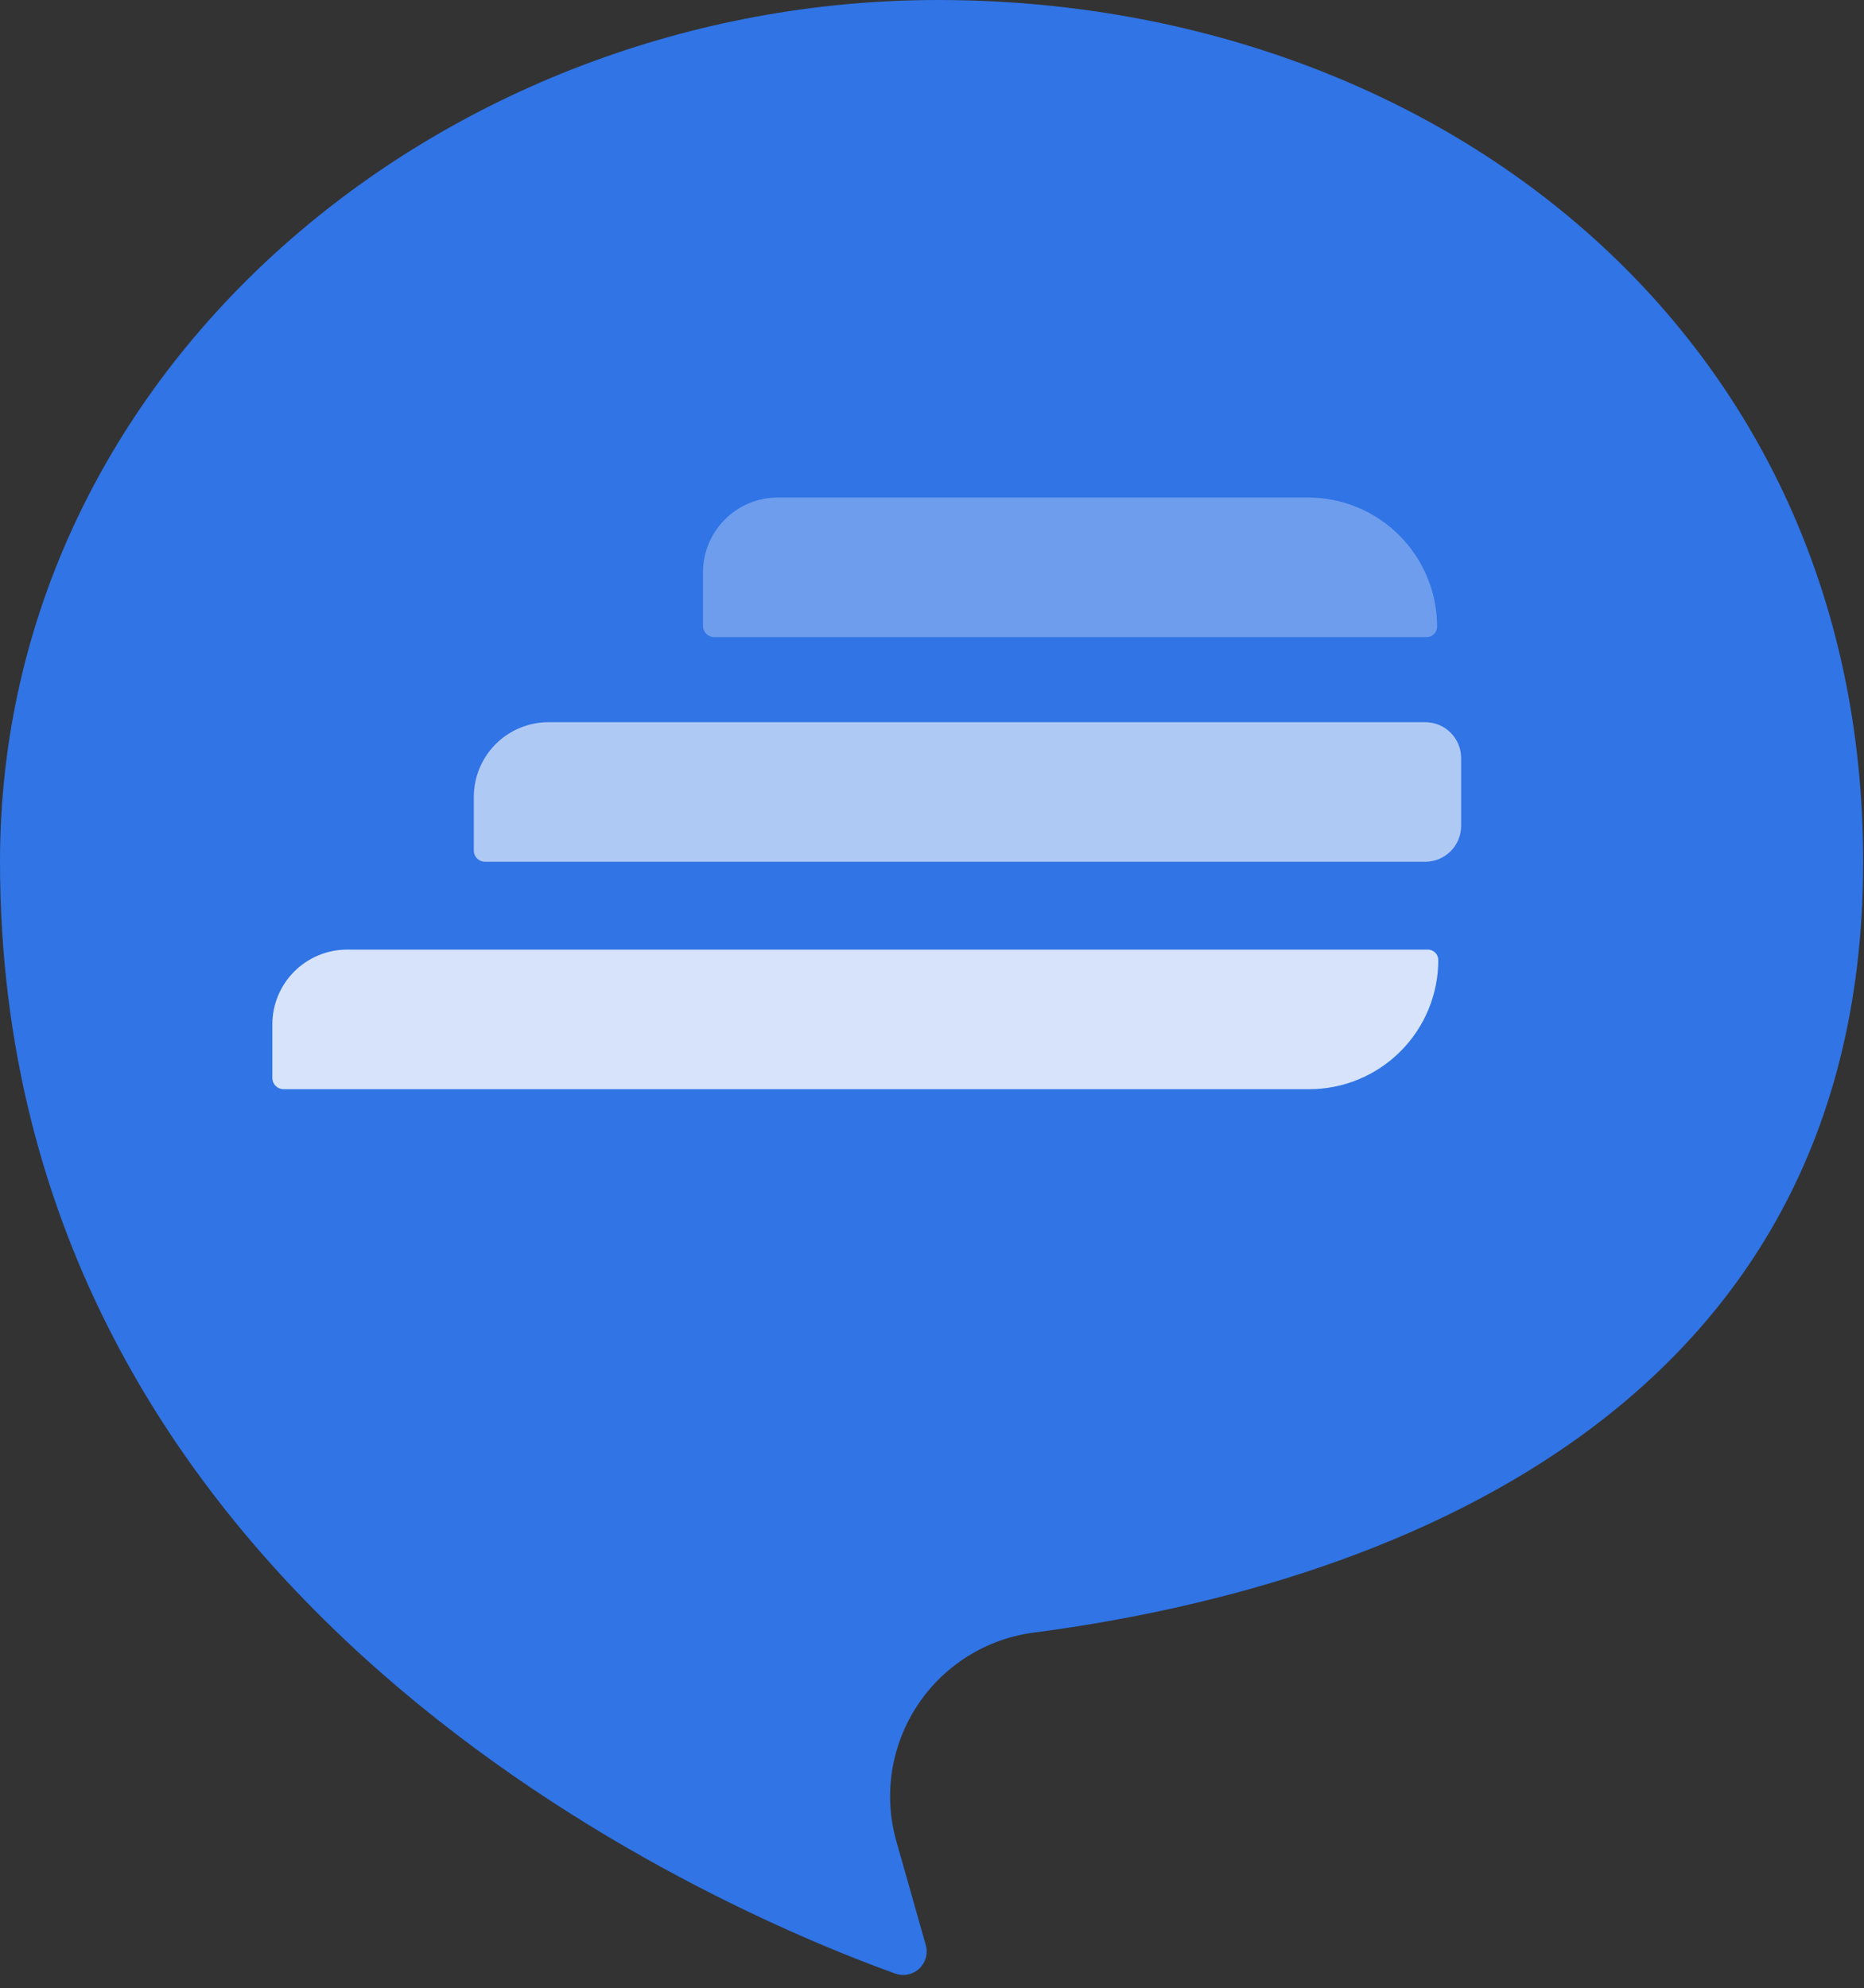 <?xml version="1.0" encoding="UTF-8" standalone="no"?><!DOCTYPE svg PUBLIC "-//W3C//DTD SVG 1.1//EN" "http://www.w3.org/Graphics/SVG/1.1/DTD/svg11.dtd"><svg width="100%" height="100%" viewBox="0 0 677 722" version="1.1" xmlns="http://www.w3.org/2000/svg" xmlns:xlink="http://www.w3.org/1999/xlink" xml:space="preserve" xmlns:serif="http://www.serif.com/" style="fill-rule:evenodd;clip-rule:evenodd;stroke-linejoin:round;stroke-miterlimit:2;"><rect x="0" y="0" width="677" height="722" fill="#333333" stroke="none"/><g><path d="M340.661,0c179.5,0 336.033,119.693 336.033,312.955c-0,211.201 -193.514,265.854 -301.141,279.918c-17.3,2.24 -32.767,11.904 -42.366,26.47c-9.599,14.566 -12.378,32.59 -7.613,49.371c4.012,14.21 7.865,27.779 10.67,37.658c0.865,3.043 -0.026,6.315 -2.314,8.499c-2.288,2.185 -5.597,2.923 -8.597,1.919c-66.321,-23.911 -325.333,-134.477 -325.333,-403.835c0,-179.501 161.161,-312.955 340.661,-312.955Z" style="fill:#3074e5;"/><path d="M518.6,344.854c1.005,0 1.968,0.399 2.678,1.109c0.71,0.71 1.108,1.673 1.108,2.677c0,0 0,0.001 0,0.001c0,12.441 -4.942,24.372 -13.739,33.169c-8.797,8.797 -20.728,13.739 -33.169,13.739l-372.486,0c-2.251,0 -4.076,-1.824 -4.076,-4.075c0,-4.403 0,-11.818 0,-19.455c0,-7.204 2.863,-14.114 7.957,-19.208c5.095,-5.095 12.004,-7.957 19.209,-7.957c87.349,0 357.368,0 392.518,0Z" style="fill:#fff;fill-opacity:0.8;"/><path d="M517.643,262.259c3.459,0 6.777,1.374 9.223,3.82c2.446,2.446 3.82,5.764 3.82,9.223l0,24.609c0,3.46 -1.374,6.777 -3.82,9.223c-2.446,2.446 -5.764,3.821 -9.223,3.821l-341.483,-0c-2.251,-0 -4.076,-1.825 -4.076,-4.076c-0,-4.403 -0,-11.818 -0,-19.455c-0,-7.204 2.862,-14.114 7.956,-19.208c5.095,-5.095 12.005,-7.957 19.209,-7.957l318.394,0Z" style="fill:#fff;fill-opacity:0.61;"/><path d="M475.043,180.673c12.441,-0 24.372,4.942 33.169,13.739c8.797,8.797 13.739,20.728 13.739,33.169l-0,0.001c-0,1.004 -0.399,1.967 -1.109,2.677c-0.71,0.71 -1.673,1.109 -2.677,1.109c-29.914,0 -227.794,0 -258.77,0c-2.251,0 -4.076,-1.825 -4.076,-4.076c-0,-4.397 -0,-11.801 -0,-19.429c-0,-15.017 12.174,-27.19 27.191,-27.19l192.533,-0Z" style="fill:#fff;fill-opacity:0.3;"/></g></svg>